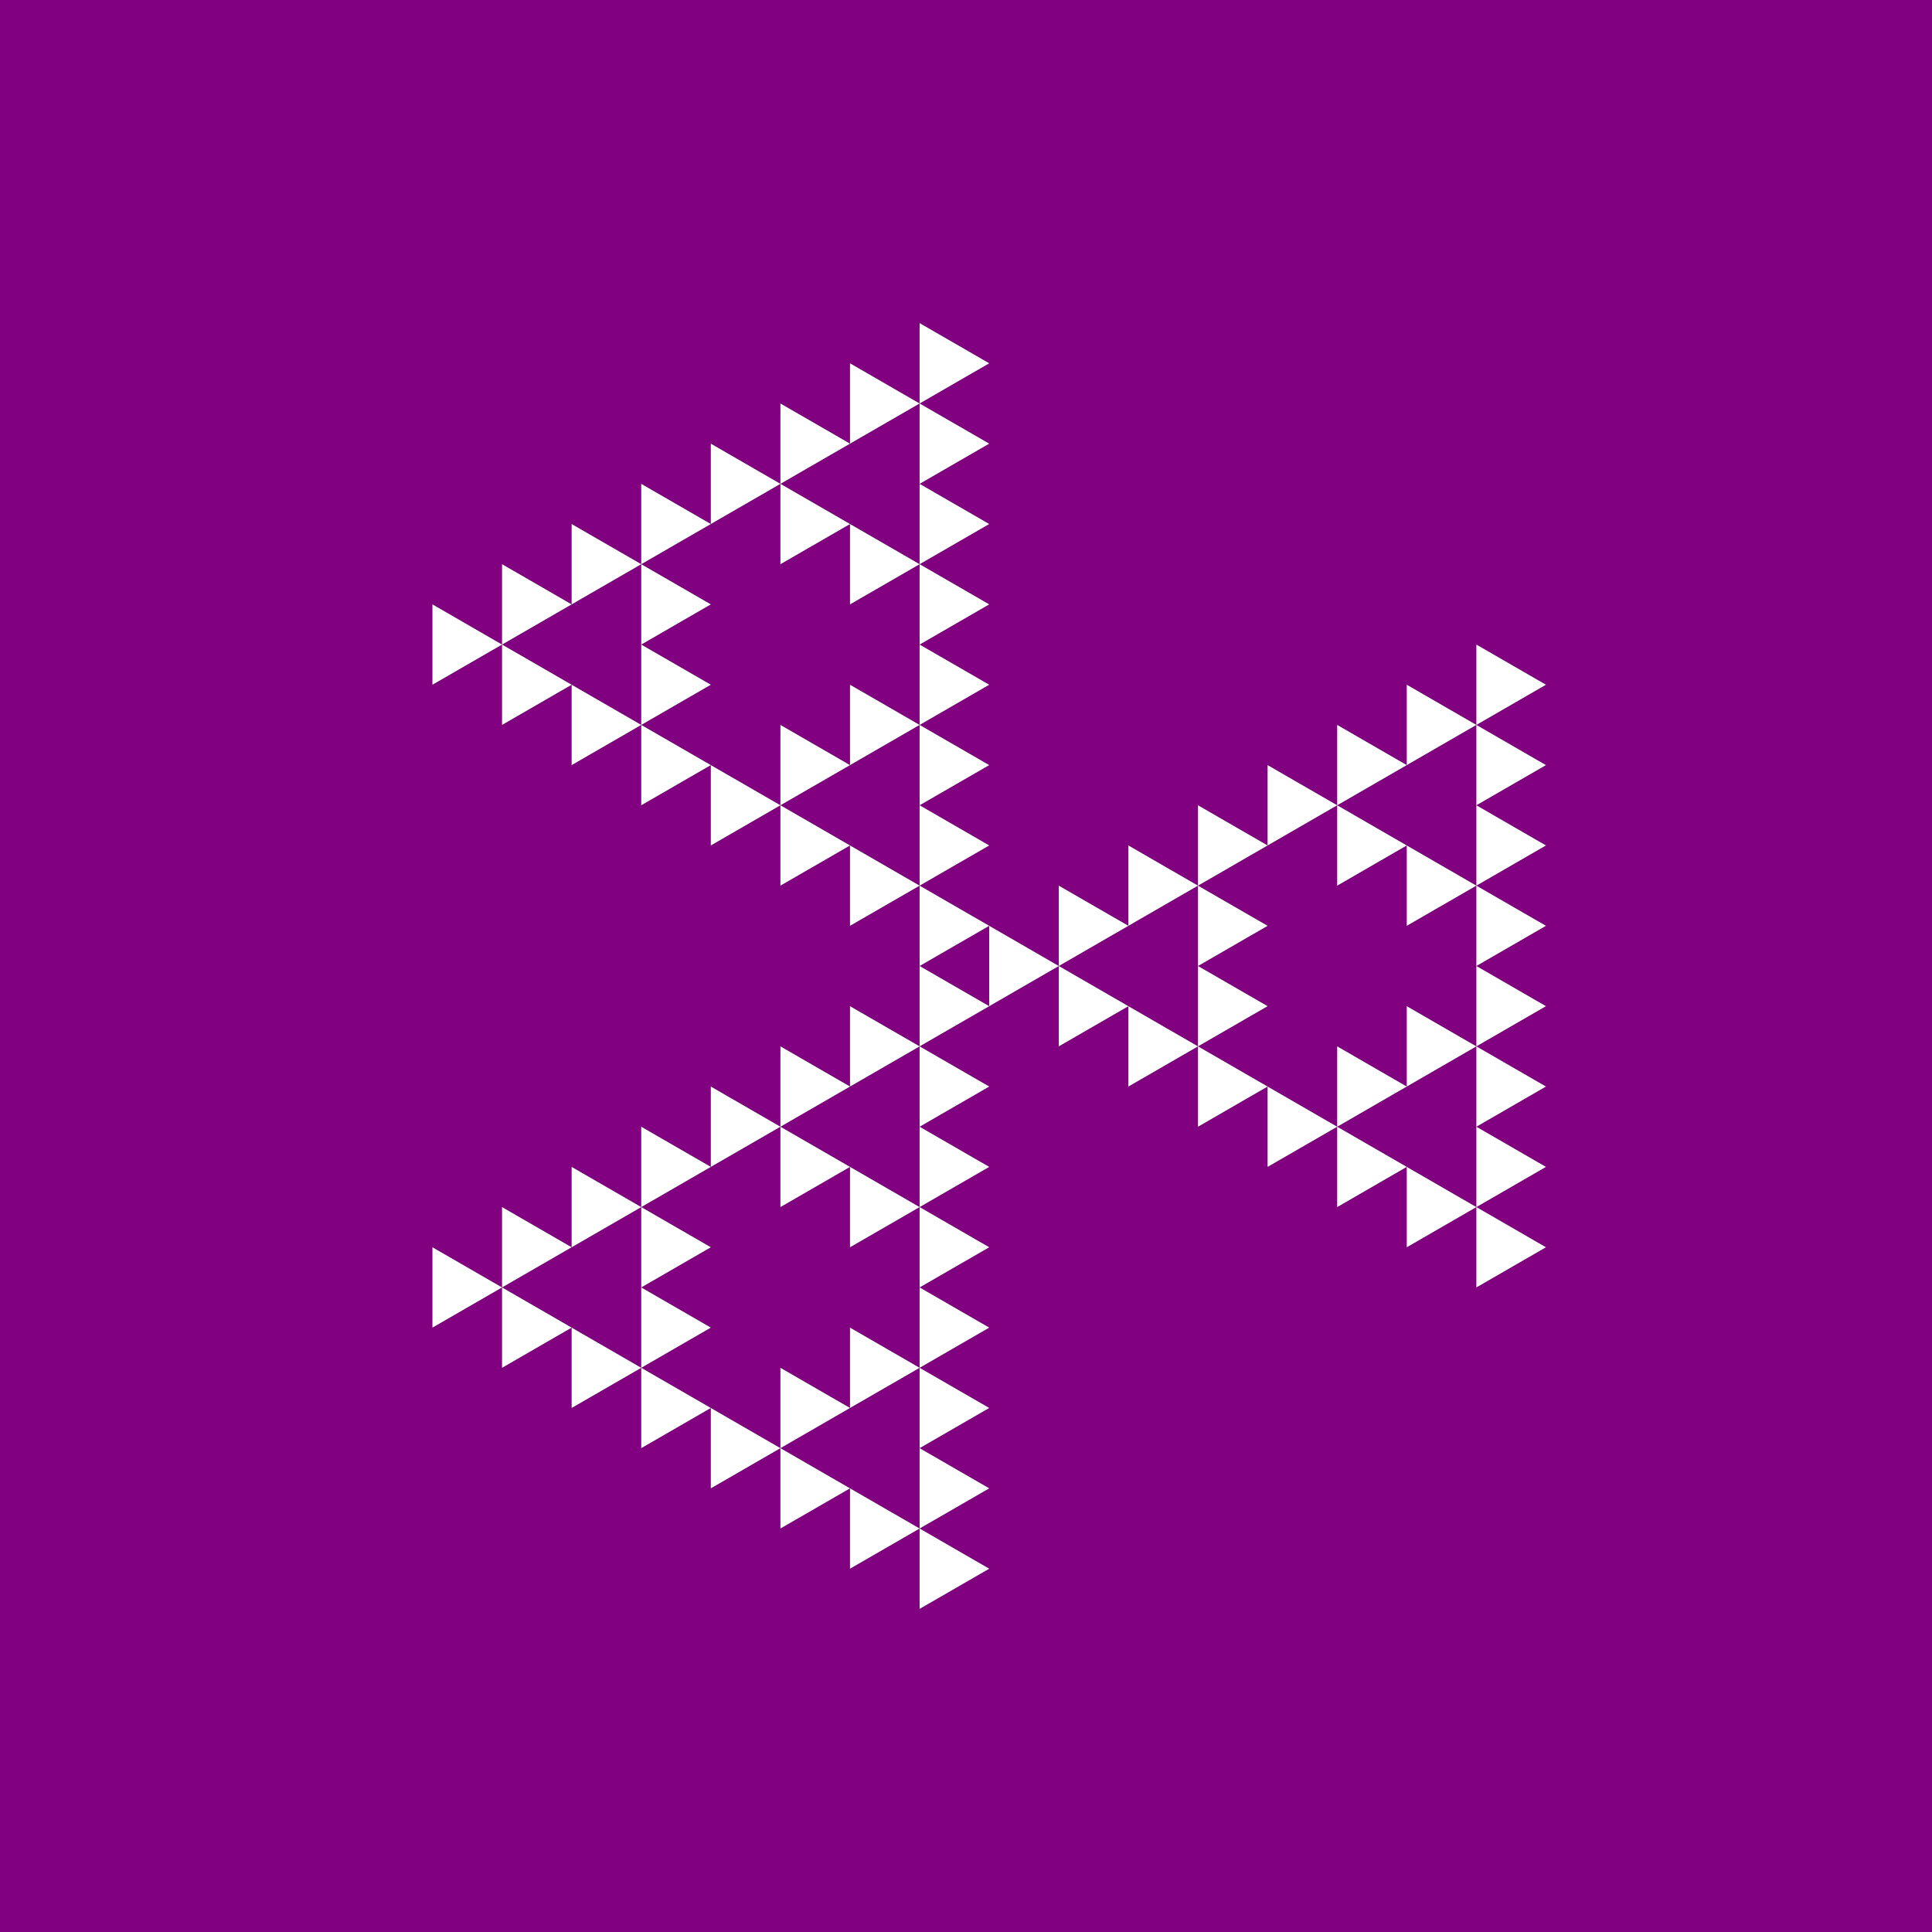 <svg height="360pt" viewBox="0 0 360 360" width="360pt" xmlns="http://www.w3.org/2000/svg"><path d="m0 0h360v360h-360z" fill="#800080"/><g fill="#fff"><path d="m197.289 180-12.965-7.488v14.977zm0 0"/><path d="m184.324 172.512-12.969-7.484v14.973zm0 0"/><path d="m184.324 187.488-12.969-7.488v14.973zm0 0"/><path d="m210.258 187.488-12.969-7.488v14.973zm0 0"/><path d="m210.258 172.512-12.969-7.484v14.973zm0 0"/><path d="m184.324 157.539-12.969-7.488v14.977zm0 0"/><path d="m171.355 165.027-12.969-7.488v14.973zm0 0"/><path d="m171.355 194.973-12.969-7.484v14.973zm0 0"/><path d="m184.324 202.461-12.969-7.488v14.977zm0 0"/><path d="m223.227 194.973-12.969-7.484v14.973zm0 0"/><path d="m223.227 165.027-12.969-7.488v14.973zm0 0"/><path d="m184.324 142.566-12.969-7.488v14.973zm0 0"/><path d="m158.387 157.539-12.969-7.488v14.977zm0 0"/><path d="m158.387 202.461-12.969-7.488v14.977zm0 0"/><path d="m184.324 217.434-12.969-7.484v14.973zm0 0"/><path d="m236.195 202.461-12.969-7.488v14.977zm0 0"/><path d="m236.195 187.488-12.969-7.488v14.973zm0 0"/><path d="m236.195 172.512-12.969-7.484v14.973zm0 0"/><path d="m236.195 157.539-12.969-7.488v14.977zm0 0"/><path d="m184.324 127.59-12.969-7.484v14.973zm0 0"/><path d="m171.355 135.078-12.969-7.488v14.977zm0 0"/><path d="m158.387 142.566-12.969-7.488v14.973zm0 0"/><path d="m145.418 150.051-12.969-7.484v14.973zm0 0"/><path d="m145.418 209.949-12.969-7.488v14.973zm0 0"/><path d="m158.387 217.434-12.969-7.484v14.973zm0 0"/><path d="m171.355 224.922-12.969-7.488v14.977zm0 0"/><path d="m184.324 232.41-12.969-7.488v14.973zm0 0"/><path d="m249.164 209.949-12.969-7.488v14.973zm0 0"/><path d="m249.164 150.051-12.969-7.484v14.973zm0 0"/><path d="m184.324 112.617-12.969-7.488v14.977zm0 0"/><path d="m132.449 142.566-12.965-7.488v14.973zm0 0"/><path d="m132.449 217.434-12.965-7.484v14.973zm0 0"/><path d="m184.324 247.383-12.969-7.488v14.977zm0 0"/><path d="m262.129 217.434-12.965-7.484v14.973zm0 0"/><path d="m262.129 202.461-12.965-7.488v14.977zm0 0"/><path d="m262.129 157.539-12.965-7.488v14.977zm0 0"/><path d="m262.129 142.566-12.965-7.488v14.973zm0 0"/><path d="m184.324 97.645-12.969-7.488v14.973zm0 0"/><path d="m171.355 105.129-12.969-7.484v14.973zm0 0"/><path d="m132.449 127.59-12.965-7.484v14.973zm0 0"/><path d="m119.484 135.078-12.969-7.488v14.977zm0 0"/><path d="m119.484 224.922-12.969-7.488v14.977zm0 0"/><path d="m132.449 232.41-12.965-7.488v14.973zm0 0"/><path d="m171.355 254.871-12.969-7.488v14.973zm0 0"/><path d="m184.324 262.355-12.969-7.484v14.973zm0 0"/><path d="m275.098 224.922-12.969-7.488v14.977zm0 0"/><path d="m275.098 194.973-12.969-7.484v14.973zm0 0"/><path d="m275.098 165.027-12.969-7.488v14.973zm0 0"/><path d="m275.098 135.078-12.969-7.488v14.977zm0 0"/><path d="m184.324 82.668-12.969-7.484v14.973zm0 0"/><path d="m158.387 97.645-12.969-7.488v14.973zm0 0"/><path d="m132.449 112.617-12.965-7.488v14.977zm0 0"/><path d="m106.516 127.59-12.969-7.484v14.973zm0 0"/><path d="m106.516 232.41-12.969-7.488v14.973zm0 0"/><path d="m132.449 247.383-12.965-7.488v14.977zm0 0"/><path d="m158.387 262.355-12.969-7.484v14.973zm0 0"/><path d="m184.324 277.332-12.969-7.488v14.973zm0 0"/><path d="m288.066 232.41-12.969-7.488v14.973zm0 0"/><path d="m288.066 217.434-12.969-7.484v14.973zm0 0"/><path d="m288.066 202.461-12.969-7.488v14.977zm0 0"/><path d="m288.066 187.488-12.969-7.488v14.973zm0 0"/><path d="m288.066 172.512-12.969-7.484v14.973zm0 0"/><path d="m288.066 157.539-12.969-7.488v14.977zm0 0"/><path d="m288.066 142.566-12.969-7.488v14.973zm0 0"/><path d="m288.066 127.59-12.969-7.484v14.973zm0 0"/><path d="m184.324 67.695-12.969-7.488v14.977zm0 0"/><path d="m171.355 75.184-12.969-7.488v14.973zm0 0"/><path d="m158.387 82.668-12.969-7.484v14.973zm0 0"/><path d="m145.418 90.156-12.969-7.488v14.977zm0 0"/><path d="m132.449 97.645-12.965-7.488v14.973zm0 0"/><path d="m119.484 105.129-12.969-7.484v14.973zm0 0"/><path d="m106.516 112.617-12.969-7.488v14.977zm0 0"/><path d="m93.547 120.105-12.969-7.488v14.973zm0 0"/><path d="m93.547 239.895-12.969-7.484v14.973zm0 0"/><path d="m106.516 247.383-12.969-7.488v14.977zm0 0"/><path d="m119.484 254.871-12.969-7.488v14.973zm0 0"/><path d="m132.449 262.355-12.965-7.484v14.973zm0 0"/><path d="m145.418 269.844-12.969-7.488v14.977zm0 0"/><path d="m158.387 277.332-12.969-7.488v14.973zm0 0"/><path d="m171.355 284.816-12.969-7.484v14.973zm0 0"/><path d="m184.324 292.305-12.969-7.488v14.977zm0 0"/></g></svg>
